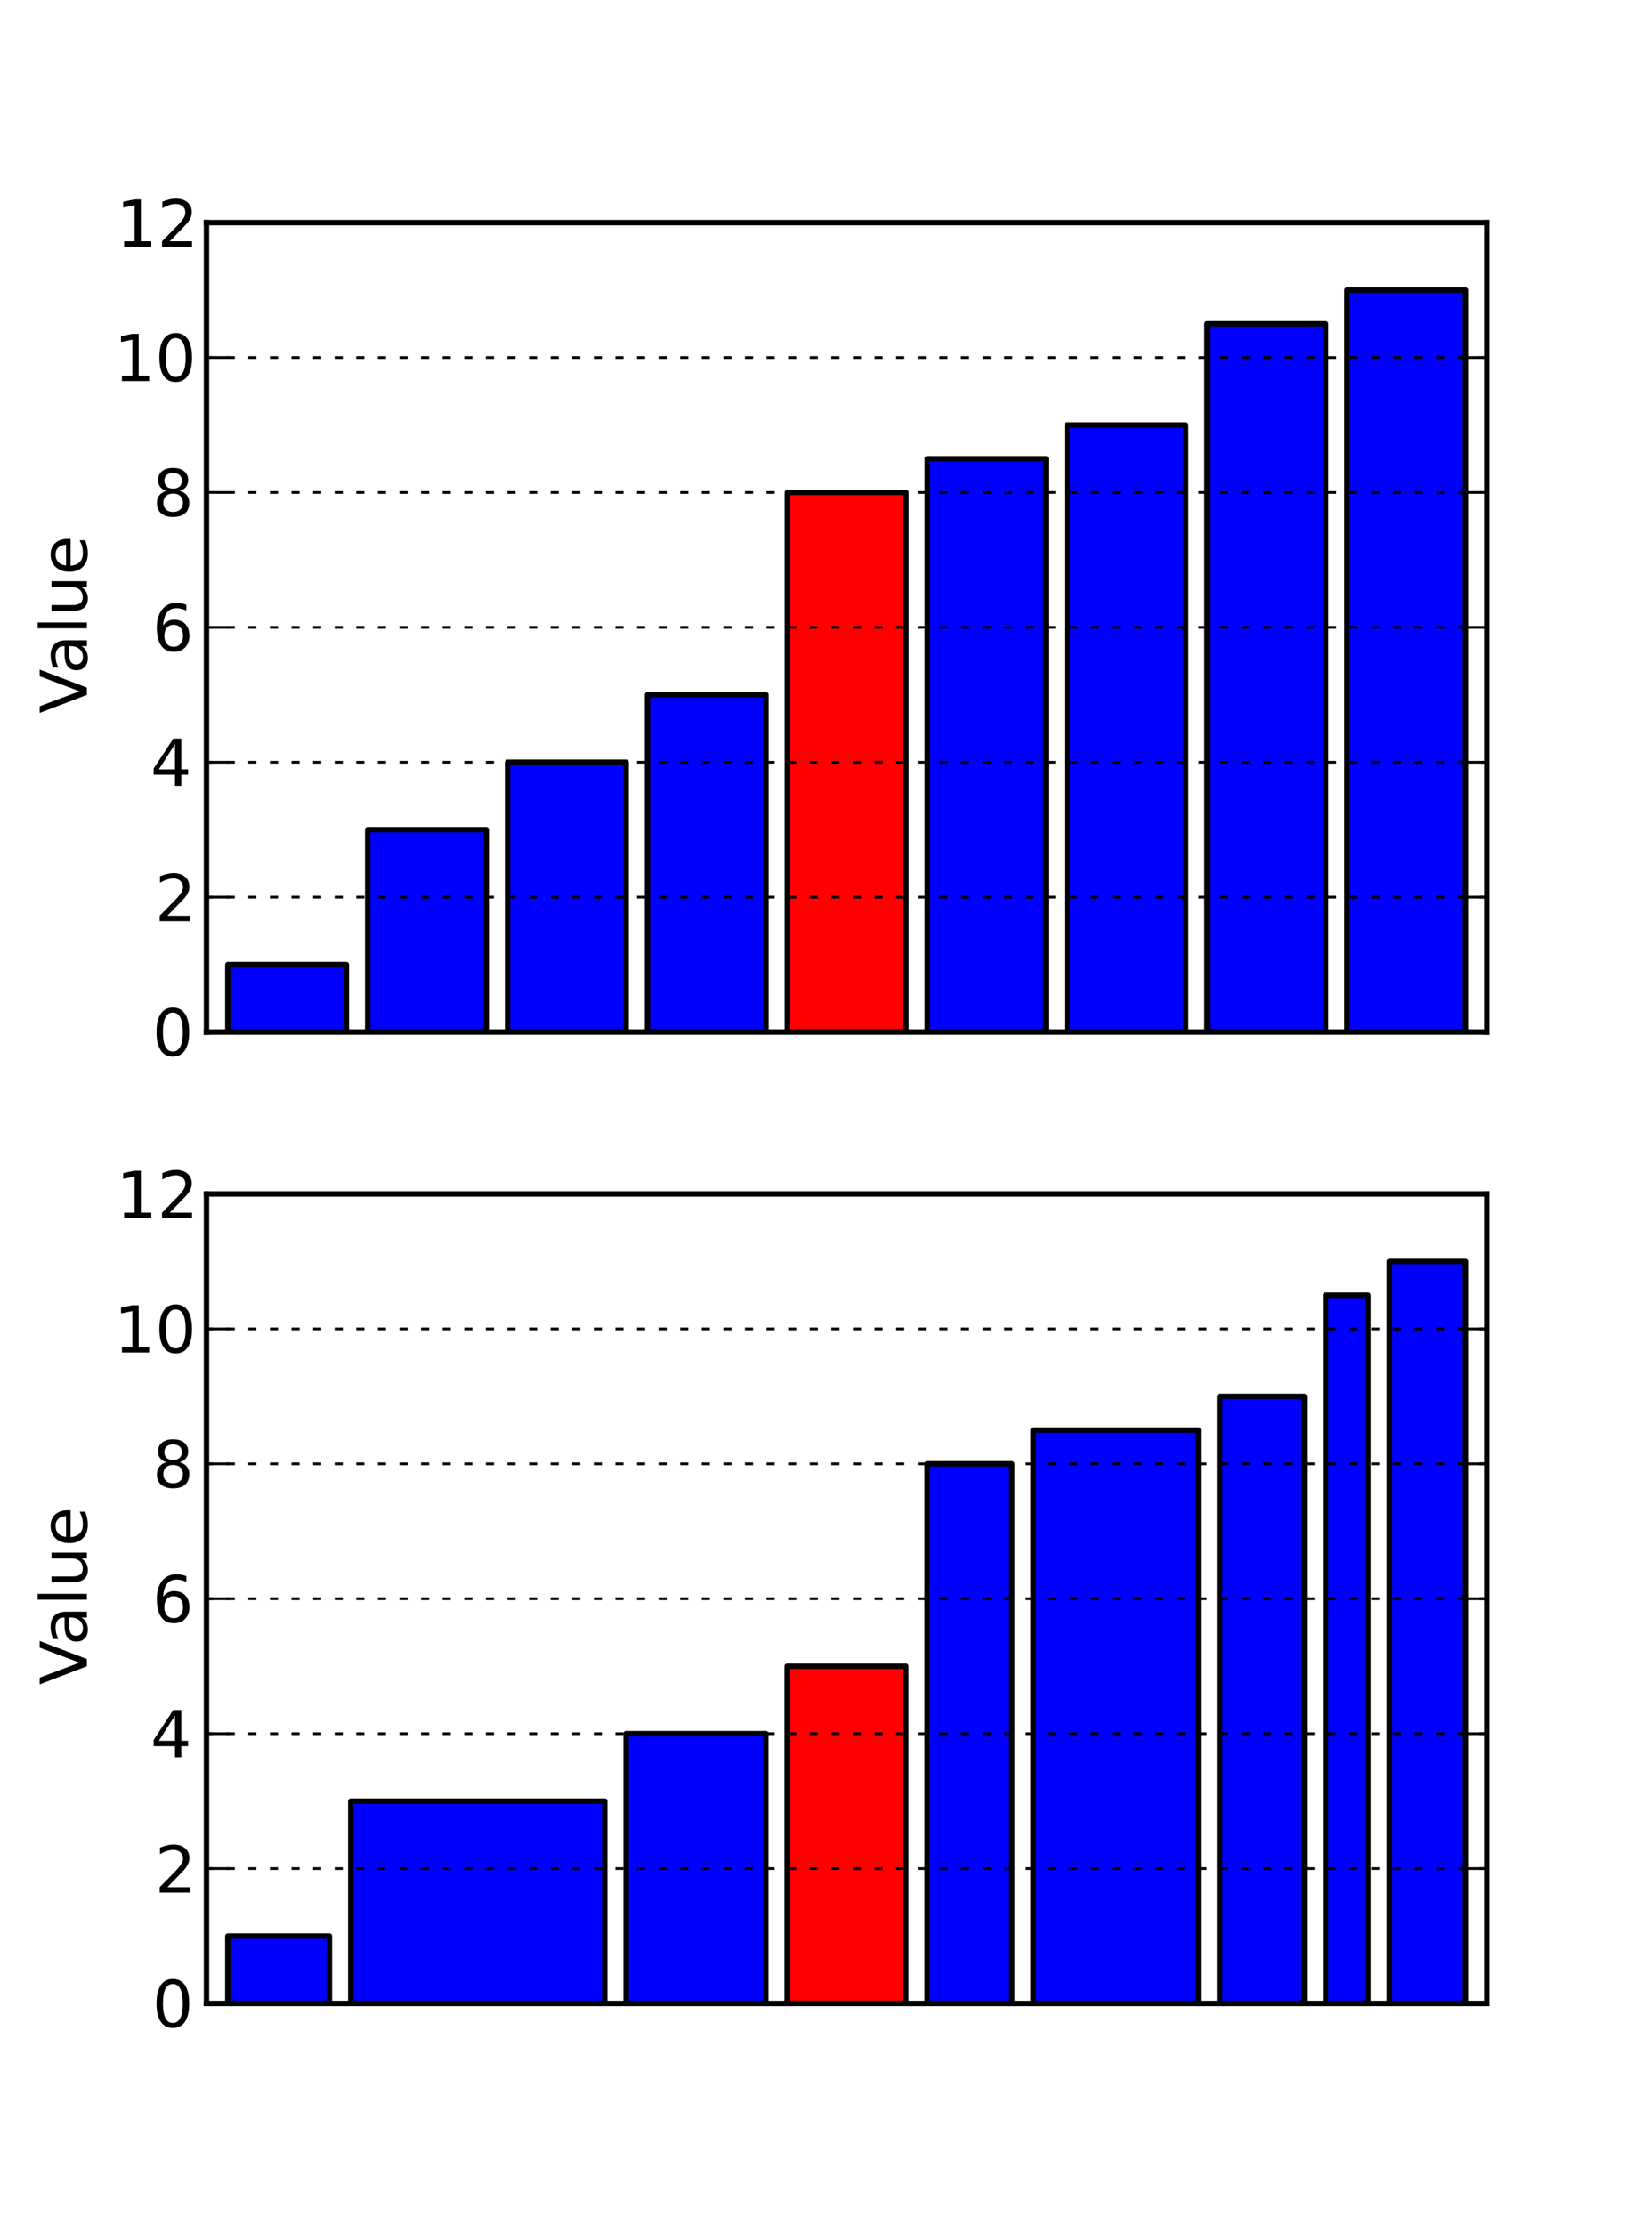 <?xml version="1.0" encoding="utf-8" standalone="no"?>
<!DOCTYPE svg PUBLIC "-//W3C//DTD SVG 1.1//EN"
  "http://www.w3.org/Graphics/SVG/1.1/DTD/svg11.dtd">
<!-- Created with matplotlib (http://matplotlib.org/) -->
<svg height="412pt" version="1.1" viewBox="0 0 306 412" width="306pt" xmlns="http://www.w3.org/2000/svg" xmlns:xlink="http://www.w3.org/1999/xlink">
 <defs>
  <style type="text/css">
*{stroke-linecap:square;stroke-linejoin:round;}
  </style>
 </defs>
 <g id="figure_1">
  <g id="patch_1">
   <path d="
M0 412.2
L306 412.2
L306 0
L0 0
z
" style="fill:#ffffff;"/>
  </g>
  <g id="axes_1">
   <g id="patch_2">
    <path d="
M38.25 191.111
L275.4 191.111
L275.4 41.22
L38.25 41.22
z
" style="fill:#ffffff;"/>
   </g>
   <g id="patch_3">
    <path clip-path="url(#pb59ead709d)" d="
M42.203 191.111
L64.161 191.111
L64.161 178.62
L42.203 178.62
z
" style="fill:#0000ff;stroke:#000000;"/>
   </g>
   <g id="patch_4">
    <path clip-path="url(#pb59ead709d)" d="
M68.113 191.111
L90.072 191.111
L90.072 153.638
L68.113 153.638
z
" style="fill:#0000ff;stroke:#000000;"/>
   </g>
   <g id="patch_5">
    <path clip-path="url(#pb59ead709d)" d="
M94.024 191.111
L115.983 191.111
L115.983 141.147
L94.024 141.147
z
" style="fill:#0000ff;stroke:#000000;"/>
   </g>
   <g id="patch_6">
    <path clip-path="url(#pb59ead709d)" d="
M119.935 191.111
L141.893 191.111
L141.893 128.656
L119.935 128.656
z
" style="fill:#0000ff;stroke:#000000;"/>
   </g>
   <g id="patch_7">
    <path clip-path="url(#pb59ead709d)" d="
M145.846 191.111
L167.804 191.111
L167.804 91.184
L145.846 91.184
z
" style="fill:#ff0000;stroke:#000000;"/>
   </g>
   <g id="patch_8">
    <path clip-path="url(#pb59ead709d)" d="
M171.757 191.111
L193.715 191.111
L193.715 84.938
L171.757 84.938
z
" style="fill:#0000ff;stroke:#000000;"/>
   </g>
   <g id="patch_9">
    <path clip-path="url(#pb59ead709d)" d="
M197.668 191.111
L219.626 191.111
L219.626 78.693
L197.668 78.693
z
" style="fill:#0000ff;stroke:#000000;"/>
   </g>
   <g id="patch_10">
    <path clip-path="url(#pb59ead709d)" d="
M223.578 191.111
L245.537 191.111
L245.537 59.956
L223.578 59.956
z
" style="fill:#0000ff;stroke:#000000;"/>
   </g>
   <g id="patch_11">
    <path clip-path="url(#pb59ead709d)" d="
M249.489 191.111
L271.448 191.111
L271.448 53.711
L249.489 53.711
z
" style="fill:#0000ff;stroke:#000000;"/>
   </g>
   <g id="matplotlib.axis_1"/>
   <g id="matplotlib.axis_2">
    <g id="ytick_1">
     <g id="line2d_1">
      <path clip-path="url(#pb59ead709d)" d="
M38.25 191.111
L275.4 191.111" style="fill:none;stroke:#000000;stroke-dasharray:1,3;stroke-dashoffset:0.0;stroke-linecap:butt;stroke-width:0.5;"/>
     </g>
     <g id="line2d_2">
      <defs>
       <path d="
M0 0
L4 0" id="mc8fcea1516" style="stroke:#000000;stroke-linecap:butt;stroke-width:0.5;"/>
      </defs>
      <g>
       <use style="stroke:#000000;stroke-linecap:butt;stroke-width:0.5;" x="38.25" xlink:href="#mc8fcea1516" y="191.111"/>
      </g>
     </g>
     <g id="line2d_3">
      <defs>
       <path d="
M0 0
L-4 0" id="m0d5b0a6425" style="stroke:#000000;stroke-linecap:butt;stroke-width:0.5;"/>
      </defs>
      <g>
       <use style="stroke:#000000;stroke-linecap:butt;stroke-width:0.5;" x="275.4" xlink:href="#m0d5b0a6425" y="191.111"/>
      </g>
     </g>
     <g id="text_1">
      <!-- 0 -->
      <defs>
       <path d="
M31.781 66.406
Q24.172 66.406 20.328 58.906
Q16.5 51.422 16.5 36.375
Q16.5 21.391 20.328 13.891
Q24.172 6.391 31.781 6.391
Q39.453 6.391 43.281 13.891
Q47.125 21.391 47.125 36.375
Q47.125 51.422 43.281 58.906
Q39.453 66.406 31.781 66.406
M31.781 74.219
Q44.047 74.219 50.516 64.516
Q56.984 54.828 56.984 36.375
Q56.984 17.969 50.516 8.266
Q44.047 -1.422 31.781 -1.422
Q19.531 -1.422 13.062 8.266
Q6.594 17.969 6.594 36.375
Q6.594 54.828 13.062 64.516
Q19.531 74.219 31.781 74.219" id="BitstreamVeraSans-Roman-30"/>
      </defs>
      <g transform="translate(28.203 195.479)scale(0.12 -0.12)">
       <use xlink:href="#BitstreamVeraSans-Roman-30"/>
      </g>
     </g>
    </g>
    <g id="ytick_2">
     <g id="line2d_4">
      <path clip-path="url(#pb59ead709d)" d="
M38.25 166.129
L275.4 166.129" style="fill:none;stroke:#000000;stroke-dasharray:1,3;stroke-dashoffset:0.0;stroke-linecap:butt;stroke-width:0.5;"/>
     </g>
     <g id="line2d_5">
      <g>
       <use style="stroke:#000000;stroke-linecap:butt;stroke-width:0.5;" x="38.25" xlink:href="#mc8fcea1516" y="166.129"/>
      </g>
     </g>
     <g id="line2d_6">
      <g>
       <use style="stroke:#000000;stroke-linecap:butt;stroke-width:0.5;" x="275.4" xlink:href="#m0d5b0a6425" y="166.129"/>
      </g>
     </g>
     <g id="text_2">
      <!-- 2 -->
      <defs>
       <path d="
M19.188 8.297
L53.609 8.297
L53.609 0
L7.328 0
L7.328 8.297
Q12.938 14.109 22.625 23.891
Q32.328 33.688 34.812 36.531
Q39.547 41.844 41.422 45.531
Q43.312 49.219 43.312 52.781
Q43.312 58.594 39.234 62.25
Q35.156 65.922 28.609 65.922
Q23.969 65.922 18.812 64.312
Q13.672 62.703 7.812 59.422
L7.812 69.391
Q13.766 71.781 18.938 73
Q24.125 74.219 28.422 74.219
Q39.75 74.219 46.484 68.547
Q53.219 62.891 53.219 53.422
Q53.219 48.922 51.531 44.891
Q49.859 40.875 45.406 35.406
Q44.188 33.984 37.641 27.219
Q31.109 20.453 19.188 8.297" id="BitstreamVeraSans-Roman-32"/>
      </defs>
      <g transform="translate(28.696 170.582)scale(0.12 -0.12)">
       <use xlink:href="#BitstreamVeraSans-Roman-32"/>
      </g>
     </g>
    </g>
    <g id="ytick_3">
     <g id="line2d_7">
      <path clip-path="url(#pb59ead709d)" d="
M38.25 141.147
L275.4 141.147" style="fill:none;stroke:#000000;stroke-dasharray:1,3;stroke-dashoffset:0.0;stroke-linecap:butt;stroke-width:0.5;"/>
     </g>
     <g id="line2d_8">
      <g>
       <use style="stroke:#000000;stroke-linecap:butt;stroke-width:0.5;" x="38.25" xlink:href="#mc8fcea1516" y="141.147"/>
      </g>
     </g>
     <g id="line2d_9">
      <g>
       <use style="stroke:#000000;stroke-linecap:butt;stroke-width:0.5;" x="275.4" xlink:href="#m0d5b0a6425" y="141.147"/>
      </g>
     </g>
     <g id="text_3">
      <!-- 4 -->
      <defs>
       <path d="
M37.797 64.312
L12.891 25.391
L37.797 25.391
z

M35.203 72.906
L47.609 72.906
L47.609 25.391
L58.016 25.391
L58.016 17.188
L47.609 17.188
L47.609 0
L37.797 0
L37.797 17.188
L4.891 17.188
L4.891 26.703
z
" id="BitstreamVeraSans-Roman-34"/>
      </defs>
      <g transform="translate(27.875 145.522)scale(0.12 -0.12)">
       <use xlink:href="#BitstreamVeraSans-Roman-34"/>
      </g>
     </g>
    </g>
    <g id="ytick_4">
     <g id="line2d_10">
      <path clip-path="url(#pb59ead709d)" d="
M38.25 116.165
L275.4 116.165" style="fill:none;stroke:#000000;stroke-dasharray:1,3;stroke-dashoffset:0.0;stroke-linecap:butt;stroke-width:0.5;"/>
     </g>
     <g id="line2d_11">
      <g>
       <use style="stroke:#000000;stroke-linecap:butt;stroke-width:0.5;" x="38.25" xlink:href="#mc8fcea1516" y="116.165"/>
      </g>
     </g>
     <g id="line2d_12">
      <g>
       <use style="stroke:#000000;stroke-linecap:butt;stroke-width:0.5;" x="275.4" xlink:href="#m0d5b0a6425" y="116.165"/>
      </g>
     </g>
     <g id="text_4">
      <!-- 6 -->
      <defs>
       <path d="
M33.016 40.375
Q26.375 40.375 22.484 35.828
Q18.609 31.297 18.609 23.391
Q18.609 15.531 22.484 10.953
Q26.375 6.391 33.016 6.391
Q39.656 6.391 43.531 10.953
Q47.406 15.531 47.406 23.391
Q47.406 31.297 43.531 35.828
Q39.656 40.375 33.016 40.375
M52.594 71.297
L52.594 62.312
Q48.875 64.062 45.094 64.984
Q41.312 65.922 37.594 65.922
Q27.828 65.922 22.672 59.328
Q17.531 52.734 16.797 39.406
Q19.672 43.656 24.016 45.922
Q28.375 48.188 33.594 48.188
Q44.578 48.188 50.953 41.516
Q57.328 34.859 57.328 23.391
Q57.328 12.156 50.688 5.359
Q44.047 -1.422 33.016 -1.422
Q20.359 -1.422 13.672 8.266
Q6.984 17.969 6.984 36.375
Q6.984 53.656 15.188 63.938
Q23.391 74.219 37.203 74.219
Q40.922 74.219 44.703 73.484
Q48.484 72.75 52.594 71.297" id="BitstreamVeraSans-Roman-36"/>
      </defs>
      <g transform="translate(28.209 120.533)scale(0.12 -0.12)">
       <use xlink:href="#BitstreamVeraSans-Roman-36"/>
      </g>
     </g>
    </g>
    <g id="ytick_5">
     <g id="line2d_13">
      <path clip-path="url(#pb59ead709d)" d="
M38.25 91.184
L275.4 91.184" style="fill:none;stroke:#000000;stroke-dasharray:1,3;stroke-dashoffset:0.0;stroke-linecap:butt;stroke-width:0.5;"/>
     </g>
     <g id="line2d_14">
      <g>
       <use style="stroke:#000000;stroke-linecap:butt;stroke-width:0.5;" x="38.25" xlink:href="#mc8fcea1516" y="91.184"/>
      </g>
     </g>
     <g id="line2d_15">
      <g>
       <use style="stroke:#000000;stroke-linecap:butt;stroke-width:0.5;" x="275.4" xlink:href="#m0d5b0a6425" y="91.184"/>
      </g>
     </g>
     <g id="text_5">
      <!-- 8 -->
      <defs>
       <path d="
M31.781 34.625
Q24.75 34.625 20.719 30.859
Q16.703 27.094 16.703 20.516
Q16.703 13.922 20.719 10.156
Q24.75 6.391 31.781 6.391
Q38.812 6.391 42.859 10.172
Q46.922 13.969 46.922 20.516
Q46.922 27.094 42.891 30.859
Q38.875 34.625 31.781 34.625
M21.922 38.812
Q15.578 40.375 12.031 44.719
Q8.5 49.078 8.5 55.328
Q8.5 64.062 14.719 69.141
Q20.953 74.219 31.781 74.219
Q42.672 74.219 48.875 69.141
Q55.078 64.062 55.078 55.328
Q55.078 49.078 51.531 44.719
Q48 40.375 41.703 38.812
Q48.828 37.156 52.797 32.312
Q56.781 27.484 56.781 20.516
Q56.781 9.906 50.312 4.234
Q43.844 -1.422 31.781 -1.422
Q19.734 -1.422 13.25 4.234
Q6.781 9.906 6.781 20.516
Q6.781 27.484 10.781 32.312
Q14.797 37.156 21.922 38.812
M18.312 54.391
Q18.312 48.734 21.844 45.562
Q25.391 42.391 31.781 42.391
Q38.141 42.391 41.719 45.562
Q45.312 48.734 45.312 54.391
Q45.312 60.062 41.719 63.234
Q38.141 66.406 31.781 66.406
Q25.391 66.406 21.844 63.234
Q18.312 60.062 18.312 54.391" id="BitstreamVeraSans-Roman-38"/>
      </defs>
      <g transform="translate(28.25 95.551)scale(0.12 -0.12)">
       <use xlink:href="#BitstreamVeraSans-Roman-38"/>
      </g>
     </g>
    </g>
    <g id="ytick_6">
     <g id="line2d_16">
      <path clip-path="url(#pb59ead709d)" d="
M38.25 66.202
L275.4 66.202" style="fill:none;stroke:#000000;stroke-dasharray:1,3;stroke-dashoffset:0.0;stroke-linecap:butt;stroke-width:0.5;"/>
     </g>
     <g id="line2d_17">
      <g>
       <use style="stroke:#000000;stroke-linecap:butt;stroke-width:0.5;" x="38.25" xlink:href="#mc8fcea1516" y="66.202"/>
      </g>
     </g>
     <g id="line2d_18">
      <g>
       <use style="stroke:#000000;stroke-linecap:butt;stroke-width:0.5;" x="275.4" xlink:href="#m0d5b0a6425" y="66.202"/>
      </g>
     </g>
     <g id="text_6">
      <!-- 10 -->
      <defs>
       <path d="
M12.406 8.297
L28.516 8.297
L28.516 63.922
L10.984 60.406
L10.984 69.391
L28.422 72.906
L38.281 72.906
L38.281 8.297
L54.391 8.297
L54.391 0
L12.406 0
z
" id="BitstreamVeraSans-Roman-31"/>
      </defs>
      <g transform="translate(21.095 70.57)scale(0.12 -0.12)">
       <use xlink:href="#BitstreamVeraSans-Roman-31"/>
       <use x="63.623" xlink:href="#BitstreamVeraSans-Roman-30"/>
      </g>
     </g>
    </g>
    <g id="ytick_7">
     <g id="line2d_19">
      <path clip-path="url(#pb59ead709d)" d="
M38.25 41.22
L275.4 41.22" style="fill:none;stroke:#000000;stroke-dasharray:1,3;stroke-dashoffset:0.0;stroke-linecap:butt;stroke-width:0.5;"/>
     </g>
     <g id="line2d_20">
      <g>
       <use style="stroke:#000000;stroke-linecap:butt;stroke-width:0.5;" x="38.25" xlink:href="#mc8fcea1516" y="41.22"/>
      </g>
     </g>
     <g id="line2d_21">
      <g>
       <use style="stroke:#000000;stroke-linecap:butt;stroke-width:0.5;" x="275.4" xlink:href="#m0d5b0a6425" y="41.22"/>
      </g>
     </g>
     <g id="text_7">
      <!-- 12 -->
      <g transform="translate(21.5 45.673)scale(0.12 -0.12)">
       <use xlink:href="#BitstreamVeraSans-Roman-31"/>
       <use x="63.623" xlink:href="#BitstreamVeraSans-Roman-32"/>
      </g>
     </g>
    </g>
    <g id="text_8">
     <!-- Value -->
     <defs>
      <path d="
M56.203 29.594
L56.203 25.203
L14.891 25.203
Q15.484 15.922 20.484 11.062
Q25.484 6.203 34.422 6.203
Q39.594 6.203 44.453 7.469
Q49.312 8.734 54.109 11.281
L54.109 2.781
Q49.266 0.734 44.188 -0.344
Q39.109 -1.422 33.891 -1.422
Q20.797 -1.422 13.156 6.188
Q5.516 13.812 5.516 26.812
Q5.516 40.234 12.766 48.109
Q20.016 56 32.328 56
Q43.359 56 49.781 48.891
Q56.203 41.797 56.203 29.594
M47.219 32.234
Q47.125 39.594 43.094 43.984
Q39.062 48.391 32.422 48.391
Q24.906 48.391 20.391 44.141
Q15.875 39.891 15.188 32.172
z
" id="BitstreamVeraSans-Roman-65"/>
      <path d="
M8.5 21.578
L8.5 54.688
L17.484 54.688
L17.484 21.922
Q17.484 14.156 20.5 10.266
Q23.531 6.391 29.594 6.391
Q36.859 6.391 41.078 11.031
Q45.312 15.672 45.312 23.688
L45.312 54.688
L54.297 54.688
L54.297 0
L45.312 0
L45.312 8.406
Q42.047 3.422 37.719 1
Q33.406 -1.422 27.688 -1.422
Q18.266 -1.422 13.375 4.438
Q8.5 10.297 8.5 21.578" id="BitstreamVeraSans-Roman-75"/>
      <path d="
M34.281 27.484
Q23.391 27.484 19.188 25
Q14.984 22.516 14.984 16.5
Q14.984 11.719 18.141 8.906
Q21.297 6.109 26.703 6.109
Q34.188 6.109 38.703 11.406
Q43.219 16.703 43.219 25.484
L43.219 27.484
z

M52.203 31.203
L52.203 0
L43.219 0
L43.219 8.297
Q40.141 3.328 35.547 0.953
Q30.953 -1.422 24.312 -1.422
Q15.922 -1.422 10.953 3.297
Q6 8.016 6 15.922
Q6 25.141 12.172 29.828
Q18.359 34.516 30.609 34.516
L43.219 34.516
L43.219 35.406
Q43.219 41.609 39.141 45
Q35.062 48.391 27.688 48.391
Q23 48.391 18.547 47.266
Q14.109 46.141 10.016 43.891
L10.016 52.203
Q14.938 54.109 19.578 55.047
Q24.219 56 28.609 56
Q40.484 56 46.344 49.844
Q52.203 43.703 52.203 31.203" id="BitstreamVeraSans-Roman-61"/>
      <path d="
M9.422 75.984
L18.406 75.984
L18.406 0
L9.422 0
z
" id="BitstreamVeraSans-Roman-6c"/>
      <path d="
M28.609 0
L0.781 72.906
L11.078 72.906
L34.188 11.531
L57.328 72.906
L67.578 72.906
L39.797 0
z
" id="BitstreamVeraSans-Roman-56"/>
     </defs>
     <g transform="translate(16.095 132.106)rotate(-90.0)scale(0.12 -0.12)">
      <use xlink:href="#BitstreamVeraSans-Roman-56"/>
      <use x="60.658" xlink:href="#BitstreamVeraSans-Roman-61"/>
      <use x="121.938" xlink:href="#BitstreamVeraSans-Roman-6c"/>
      <use x="149.721" xlink:href="#BitstreamVeraSans-Roman-75"/>
      <use x="213.1" xlink:href="#BitstreamVeraSans-Roman-65"/>
     </g>
    </g>
   </g>
   <g id="patch_12">
    <path d="
M38.25 41.22
L275.4 41.22" style="fill:none;stroke:#000000;"/>
   </g>
   <g id="patch_13">
    <path d="
M275.4 191.111
L275.4 41.22" style="fill:none;stroke:#000000;"/>
   </g>
   <g id="patch_14">
    <path d="
M38.25 191.111
L275.4 191.111" style="fill:none;stroke:#000000;"/>
   </g>
   <g id="patch_15">
    <path d="
M38.25 191.111
L38.25 41.22" style="fill:none;stroke:#000000;"/>
   </g>
  </g>
  <g id="axes_2">
   <g id="patch_16">
    <path d="
M38.25 370.98
L275.4 370.98
L275.4 221.089
L38.25 221.089
z
" style="fill:#ffffff;"/>
   </g>
   <g id="patch_17">
    <path clip-path="url(#pae1ec7275c)" d="
M42.203 370.98
L61.024 370.98
L61.024 358.489
L42.203 358.489
z
" style="fill:#0000ff;stroke:#000000;"/>
   </g>
   <g id="patch_18">
    <path clip-path="url(#pae1ec7275c)" d="
M64.976 370.98
L112.03 370.98
L112.03 333.507
L64.976 333.507
z
" style="fill:#0000ff;stroke:#000000;"/>
   </g>
   <g id="patch_19">
    <path clip-path="url(#pae1ec7275c)" d="
M115.983 370.98
L141.862 370.98
L141.862 321.016
L115.983 321.016
z
" style="fill:#0000ff;stroke:#000000;"/>
   </g>
   <g id="patch_20">
    <path clip-path="url(#pae1ec7275c)" d="
M145.814 370.98
L167.773 370.98
L167.773 308.525
L145.814 308.525
z
" style="fill:#ff0000;stroke:#000000;"/>
   </g>
   <g id="patch_21">
    <path clip-path="url(#pae1ec7275c)" d="
M171.725 370.98
L187.41 370.98
L187.41 271.053
L171.725 271.053
z
" style="fill:#0000ff;stroke:#000000;"/>
   </g>
   <g id="patch_22">
    <path clip-path="url(#pae1ec7275c)" d="
M191.362 370.98
L221.947 370.98
L221.947 264.807
L191.362 264.807
z
" style="fill:#0000ff;stroke:#000000;"/>
   </g>
   <g id="patch_23">
    <path clip-path="url(#pae1ec7275c)" d="
M225.9 370.98
L241.584 370.98
L241.584 258.562
L225.9 258.562
z
" style="fill:#0000ff;stroke:#000000;"/>
   </g>
   <g id="patch_24">
    <path clip-path="url(#pae1ec7275c)" d="
M245.537 370.98
L253.379 370.98
L253.379 239.825
L245.537 239.825
z
" style="fill:#0000ff;stroke:#000000;"/>
   </g>
   <g id="patch_25">
    <path clip-path="url(#pae1ec7275c)" d="
M257.331 370.98
L271.448 370.98
L271.448 233.58
L257.331 233.58
z
" style="fill:#0000ff;stroke:#000000;"/>
   </g>
   <g id="matplotlib.axis_3"/>
   <g id="matplotlib.axis_4">
    <g id="ytick_8">
     <g id="line2d_22">
      <path clip-path="url(#pae1ec7275c)" d="
M38.25 370.98
L275.4 370.98" style="fill:none;stroke:#000000;stroke-dasharray:1,3;stroke-dashoffset:0.0;stroke-linecap:butt;stroke-width:0.5;"/>
     </g>
     <g id="line2d_23">
      <g>
       <use style="stroke:#000000;stroke-linecap:butt;stroke-width:0.5;" x="38.25" xlink:href="#mc8fcea1516" y="370.98"/>
      </g>
     </g>
     <g id="line2d_24">
      <g>
       <use style="stroke:#000000;stroke-linecap:butt;stroke-width:0.5;" x="275.4" xlink:href="#m0d5b0a6425" y="370.98"/>
      </g>
     </g>
     <g id="text_9">
      <!-- 0 -->
      <g transform="translate(28.203 375.348)scale(0.12 -0.12)">
       <use xlink:href="#BitstreamVeraSans-Roman-30"/>
      </g>
     </g>
    </g>
    <g id="ytick_9">
     <g id="line2d_25">
      <path clip-path="url(#pae1ec7275c)" d="
M38.25 345.998
L275.4 345.998" style="fill:none;stroke:#000000;stroke-dasharray:1,3;stroke-dashoffset:0.0;stroke-linecap:butt;stroke-width:0.5;"/>
     </g>
     <g id="line2d_26">
      <g>
       <use style="stroke:#000000;stroke-linecap:butt;stroke-width:0.5;" x="38.25" xlink:href="#mc8fcea1516" y="345.998"/>
      </g>
     </g>
     <g id="line2d_27">
      <g>
       <use style="stroke:#000000;stroke-linecap:butt;stroke-width:0.5;" x="275.4" xlink:href="#m0d5b0a6425" y="345.998"/>
      </g>
     </g>
     <g id="text_10">
      <!-- 2 -->
      <g transform="translate(28.696 350.451)scale(0.12 -0.12)">
       <use xlink:href="#BitstreamVeraSans-Roman-32"/>
      </g>
     </g>
    </g>
    <g id="ytick_10">
     <g id="line2d_28">
      <path clip-path="url(#pae1ec7275c)" d="
M38.25 321.016
L275.4 321.016" style="fill:none;stroke:#000000;stroke-dasharray:1,3;stroke-dashoffset:0.0;stroke-linecap:butt;stroke-width:0.5;"/>
     </g>
     <g id="line2d_29">
      <g>
       <use style="stroke:#000000;stroke-linecap:butt;stroke-width:0.5;" x="38.25" xlink:href="#mc8fcea1516" y="321.016"/>
      </g>
     </g>
     <g id="line2d_30">
      <g>
       <use style="stroke:#000000;stroke-linecap:butt;stroke-width:0.5;" x="275.4" xlink:href="#m0d5b0a6425" y="321.016"/>
      </g>
     </g>
     <g id="text_11">
      <!-- 4 -->
      <g transform="translate(27.875 325.391)scale(0.12 -0.12)">
       <use xlink:href="#BitstreamVeraSans-Roman-34"/>
      </g>
     </g>
    </g>
    <g id="ytick_11">
     <g id="line2d_31">
      <path clip-path="url(#pae1ec7275c)" d="
M38.25 296.035
L275.4 296.035" style="fill:none;stroke:#000000;stroke-dasharray:1,3;stroke-dashoffset:0.0;stroke-linecap:butt;stroke-width:0.5;"/>
     </g>
     <g id="line2d_32">
      <g>
       <use style="stroke:#000000;stroke-linecap:butt;stroke-width:0.5;" x="38.25" xlink:href="#mc8fcea1516" y="296.035"/>
      </g>
     </g>
     <g id="line2d_33">
      <g>
       <use style="stroke:#000000;stroke-linecap:butt;stroke-width:0.5;" x="275.4" xlink:href="#m0d5b0a6425" y="296.035"/>
      </g>
     </g>
     <g id="text_12">
      <!-- 6 -->
      <g transform="translate(28.209 300.402)scale(0.12 -0.12)">
       <use xlink:href="#BitstreamVeraSans-Roman-36"/>
      </g>
     </g>
    </g>
    <g id="ytick_12">
     <g id="line2d_34">
      <path clip-path="url(#pae1ec7275c)" d="
M38.25 271.053
L275.4 271.053" style="fill:none;stroke:#000000;stroke-dasharray:1,3;stroke-dashoffset:0.0;stroke-linecap:butt;stroke-width:0.5;"/>
     </g>
     <g id="line2d_35">
      <g>
       <use style="stroke:#000000;stroke-linecap:butt;stroke-width:0.5;" x="38.25" xlink:href="#mc8fcea1516" y="271.053"/>
      </g>
     </g>
     <g id="line2d_36">
      <g>
       <use style="stroke:#000000;stroke-linecap:butt;stroke-width:0.5;" x="275.4" xlink:href="#m0d5b0a6425" y="271.053"/>
      </g>
     </g>
     <g id="text_13">
      <!-- 8 -->
      <g transform="translate(28.25 275.421)scale(0.12 -0.12)">
       <use xlink:href="#BitstreamVeraSans-Roman-38"/>
      </g>
     </g>
    </g>
    <g id="ytick_13">
     <g id="line2d_37">
      <path clip-path="url(#pae1ec7275c)" d="
M38.25 246.071
L275.4 246.071" style="fill:none;stroke:#000000;stroke-dasharray:1,3;stroke-dashoffset:0.0;stroke-linecap:butt;stroke-width:0.5;"/>
     </g>
     <g id="line2d_38">
      <g>
       <use style="stroke:#000000;stroke-linecap:butt;stroke-width:0.5;" x="38.25" xlink:href="#mc8fcea1516" y="246.071"/>
      </g>
     </g>
     <g id="line2d_39">
      <g>
       <use style="stroke:#000000;stroke-linecap:butt;stroke-width:0.5;" x="275.4" xlink:href="#m0d5b0a6425" y="246.071"/>
      </g>
     </g>
     <g id="text_14">
      <!-- 10 -->
      <g transform="translate(21.095 250.439)scale(0.12 -0.12)">
       <use xlink:href="#BitstreamVeraSans-Roman-31"/>
       <use x="63.623" xlink:href="#BitstreamVeraSans-Roman-30"/>
      </g>
     </g>
    </g>
    <g id="ytick_14">
     <g id="line2d_40">
      <path clip-path="url(#pae1ec7275c)" d="
M38.25 221.089
L275.4 221.089" style="fill:none;stroke:#000000;stroke-dasharray:1,3;stroke-dashoffset:0.0;stroke-linecap:butt;stroke-width:0.5;"/>
     </g>
     <g id="line2d_41">
      <g>
       <use style="stroke:#000000;stroke-linecap:butt;stroke-width:0.5;" x="38.25" xlink:href="#mc8fcea1516" y="221.089"/>
      </g>
     </g>
     <g id="line2d_42">
      <g>
       <use style="stroke:#000000;stroke-linecap:butt;stroke-width:0.5;" x="275.4" xlink:href="#m0d5b0a6425" y="221.089"/>
      </g>
     </g>
     <g id="text_15">
      <!-- 12 -->
      <g transform="translate(21.5 225.542)scale(0.12 -0.12)">
       <use xlink:href="#BitstreamVeraSans-Roman-31"/>
       <use x="63.623" xlink:href="#BitstreamVeraSans-Roman-32"/>
      </g>
     </g>
    </g>
    <g id="text_16">
     <!-- Value -->
     <g transform="translate(16.095 311.975)rotate(-90.0)scale(0.12 -0.12)">
      <use xlink:href="#BitstreamVeraSans-Roman-56"/>
      <use x="60.658" xlink:href="#BitstreamVeraSans-Roman-61"/>
      <use x="121.938" xlink:href="#BitstreamVeraSans-Roman-6c"/>
      <use x="149.721" xlink:href="#BitstreamVeraSans-Roman-75"/>
      <use x="213.1" xlink:href="#BitstreamVeraSans-Roman-65"/>
     </g>
    </g>
   </g>
   <g id="patch_26">
    <path d="
M38.25 221.089
L275.4 221.089" style="fill:none;stroke:#000000;"/>
   </g>
   <g id="patch_27">
    <path d="
M275.4 370.98
L275.4 221.089" style="fill:none;stroke:#000000;"/>
   </g>
   <g id="patch_28">
    <path d="
M38.25 370.98
L275.4 370.98" style="fill:none;stroke:#000000;"/>
   </g>
   <g id="patch_29">
    <path d="
M38.25 370.98
L38.25 221.089" style="fill:none;stroke:#000000;"/>
   </g>
  </g>
 </g>
 <defs>
  <clipPath id="pb59ead709d">
   <rect height="149.891" width="237.15" x="38.25" y="41.22"/>
  </clipPath>
  <clipPath id="pae1ec7275c">
   <rect height="149.891" width="237.15" x="38.25" y="221.089"/>
  </clipPath>
 </defs>
</svg>
